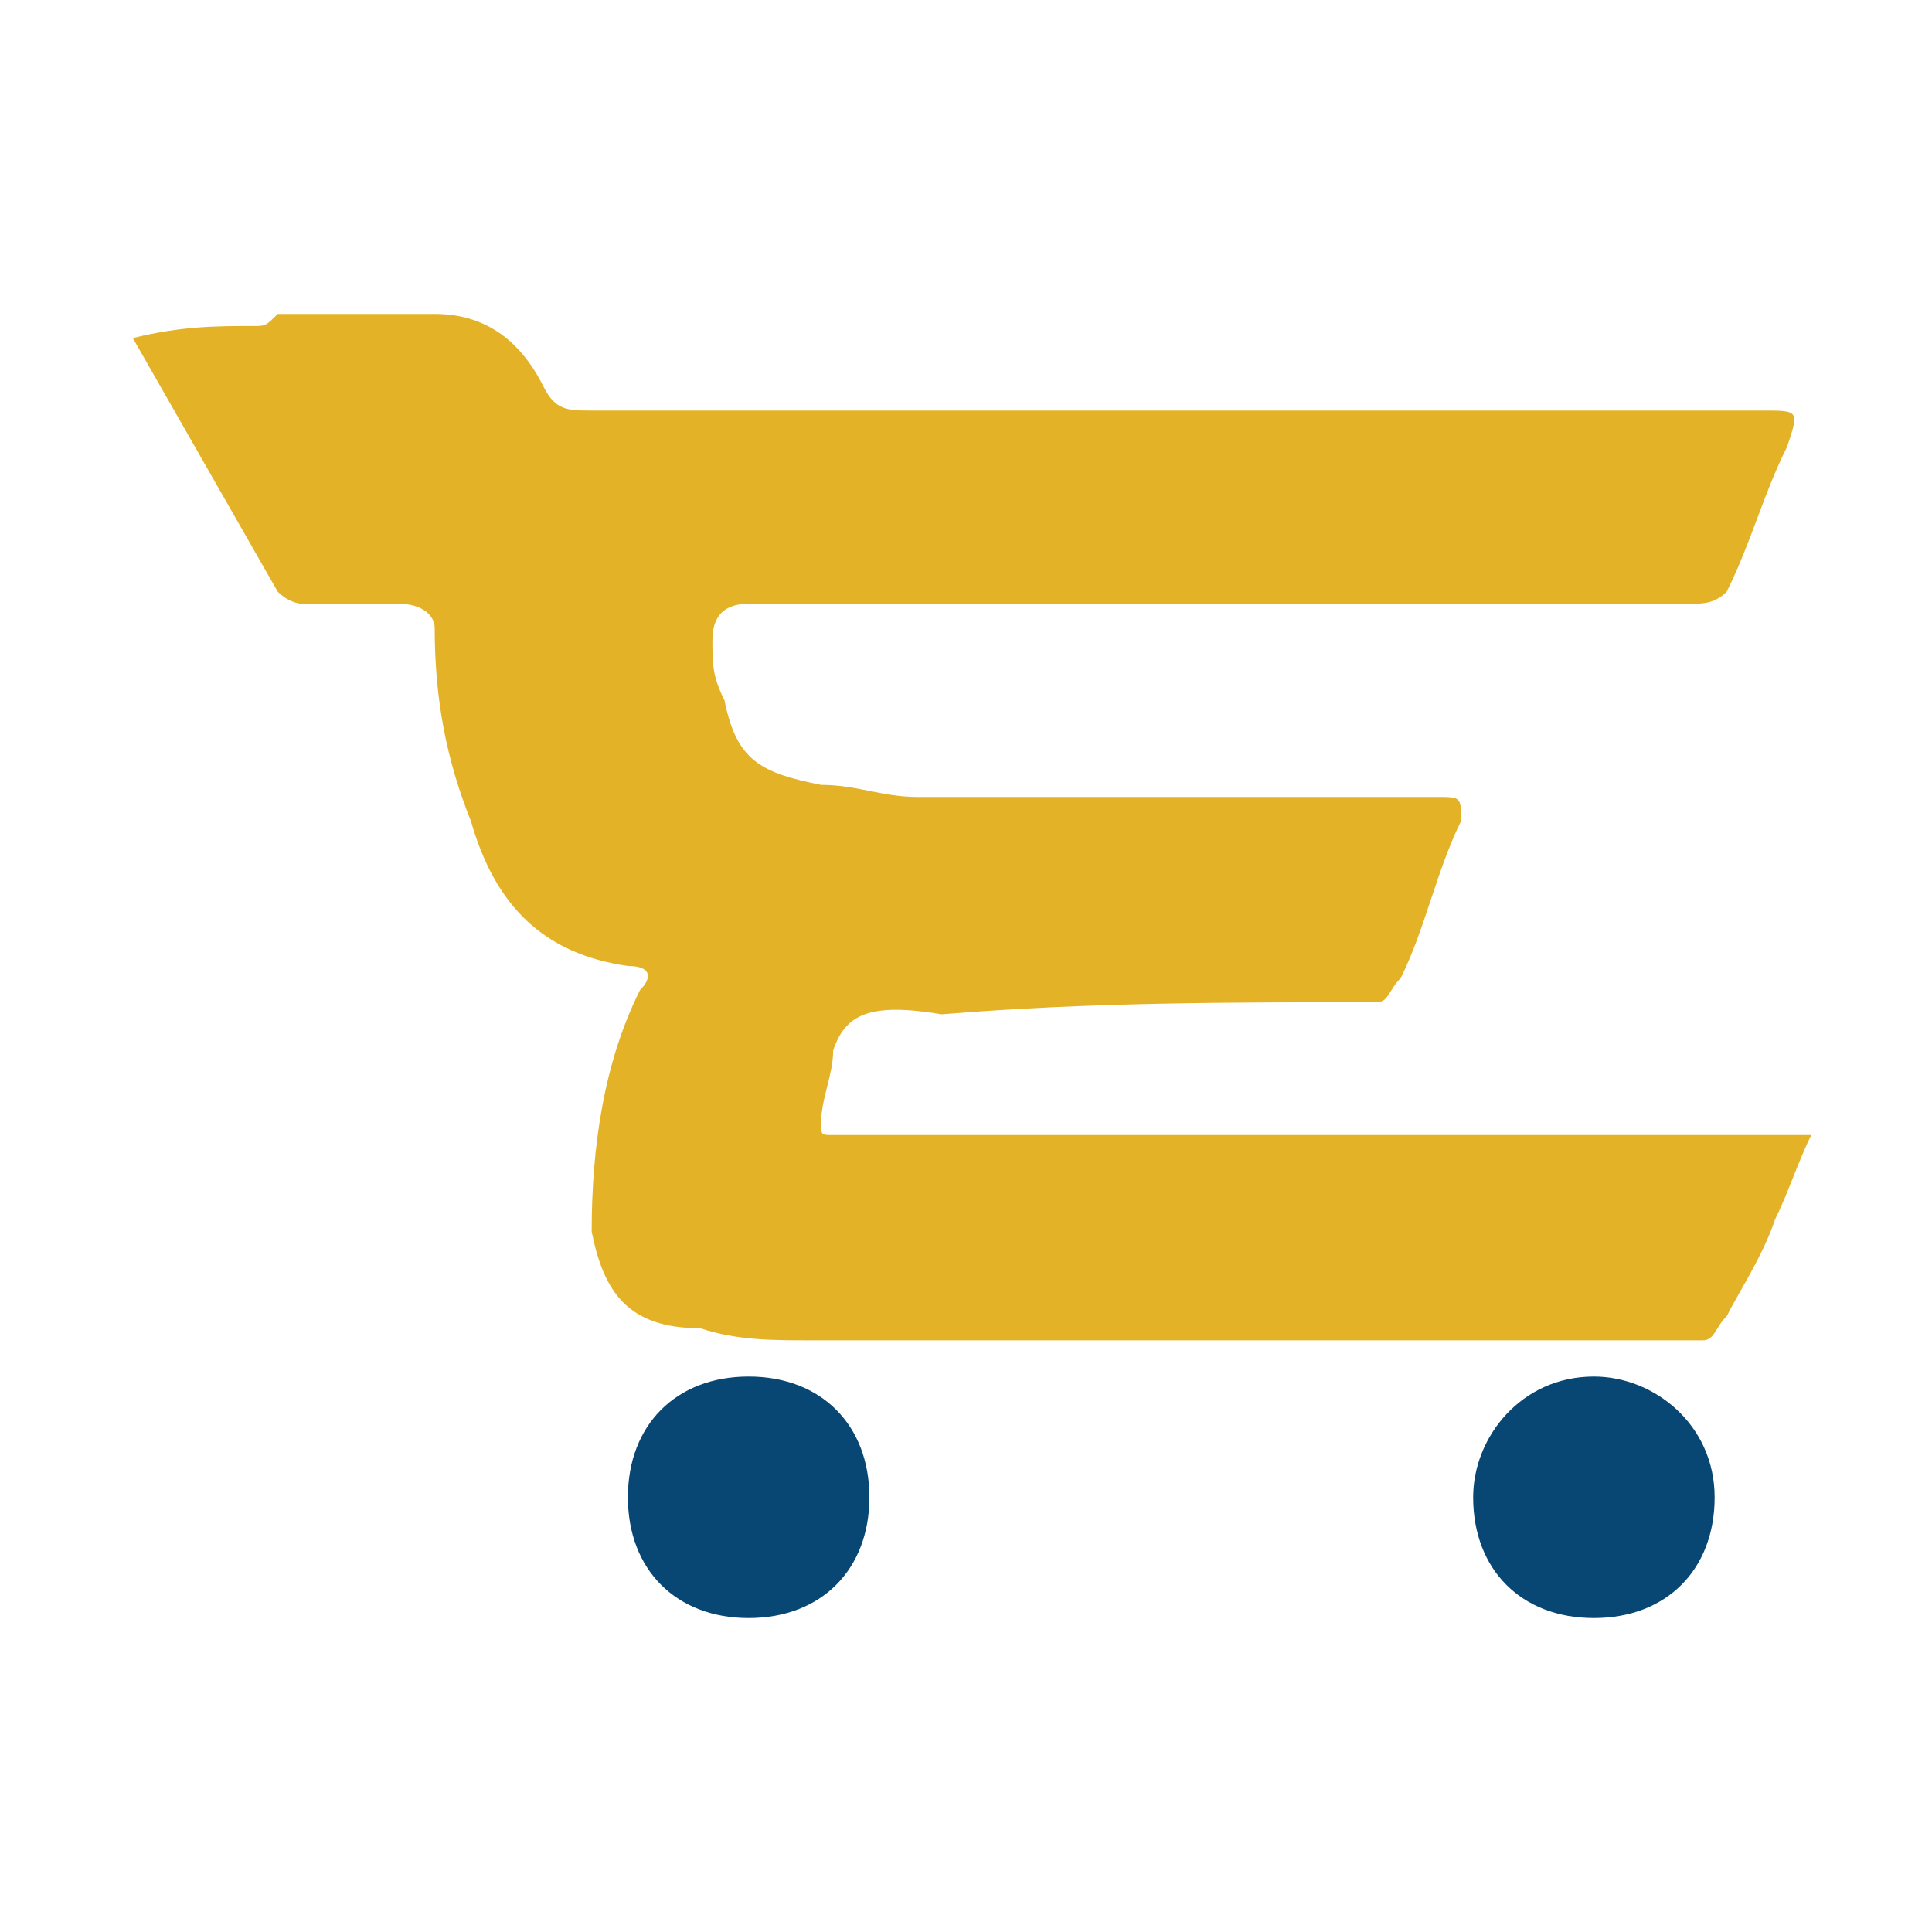 <svg id="Camada_1" xmlns="http://www.w3.org/2000/svg" viewBox="0 0 16 16"><style>.st0{fill:#fff}.st1{display:none}.st2,.st3{display:inline;fill:#e0e0e0}.st3{fill:url(#SVGID_1_)}.st4{fill:#e4b227}.st5{fill:#084774}</style><path class="st0" d="M0 0h16v16H0z"/><g class="st1"><path class="st2" d="M13.4 15.5H2.6c-1.1 0-2-.9-2-2V3.8c0-1.1.9-2 2-2h10.7c1.1 0 2 .9 2 2v9.7c.1 1.1-.8 2-1.9 2z"/><linearGradient id="SVGID_1_" gradientUnits="userSpaceOnUse" x1="12.669" y1="16.083" x2="3.331" y2="-.09"><stop offset="0" stop-color="#fff"/><stop offset="1" stop-color="#fafafa"/></linearGradient><path class="st3" d="M13.4 15.4H2.6c-1.1 0-2-.9-2-2V2.6c0-1.1.9-2 2-2h10.7c1.1 0 2 .9 2 2v10.7c.1 1.2-.8 2.1-1.9 2.1z"/></g><path class="st4" d="M3.6 2.6c.4 0 .7.2.9.6.1.2.2.2.4.2h9.7c.3 0 .3 0 .2.3-.2.4-.3.8-.5 1.2-.1.1-.2.1-.3.1H6.2c-.2 0-.3.1-.3.3 0 .2 0 .3.1.5.1.5.3.6.8.7.3 0 .5.1.8.1h4.3c.2 0 .2 0 .2.2-.2.4-.3.9-.5 1.3-.1.1-.1.2-.2.2-1.2 0-2.4 0-3.6.1-.6-.1-.8 0-.9.3 0 .2-.1.4-.1.6 0 .1 0 .1.1.1H15c-.1.2-.2.5-.3.7-.1.3-.3.6-.4.8-.1.1-.1.2-.2.2H6.7c-.3 0-.6 0-.9-.1-.6 0-.8-.3-.9-.8 0-.7.1-1.4.4-2 .1-.1.1-.2-.1-.2-.7-.1-1.1-.5-1.3-1.2-.2-.5-.3-1-.3-1.6 0-.1-.1-.2-.3-.2h-.8s-.1 0-.2-.1L1.1 2.8c.4-.1.7-.1 1-.1.1 0 .1 0 .2-.1h1.3z"/><path class="st5" d="M13.2 13.4c-.6 0-1-.4-1-1 0-.5.4-1 1-1 .5 0 1 .4 1 1s-.4 1-1 1zM6.2 13.4c-.6 0-1-.4-1-1s.4-1 1-1 1 .4 1 1-.4 1-1 1z"/></svg>